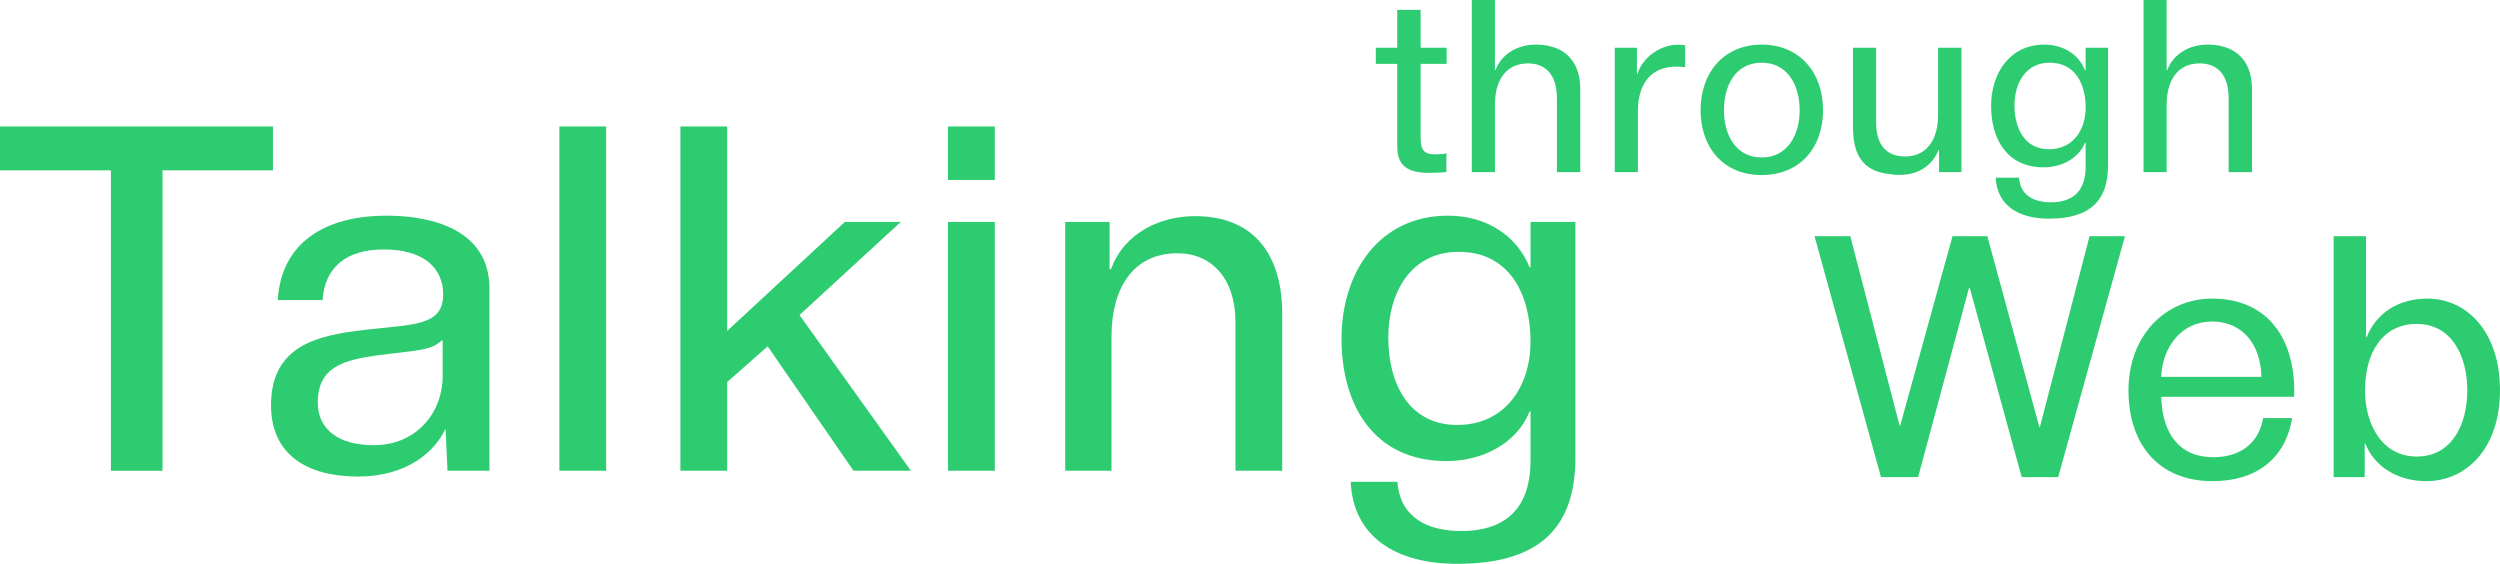 <?xml version="1.0" encoding="utf-8"?>
    
<!DOCTYPE svg PUBLIC "-//W3C//DTD SVG 1.1//EN" "http://www.w3.org/Graphics/SVG/1.1/DTD/svg11.dtd">
<svg version="1.1" id="Layer_1" xmlns="http://www.w3.org/2000/svg" xmlns:xlink="http://www.w3.org/1999/xlink" x="0px" y="0px"
	 width="163.125px" height="36.789px" viewBox="0.598 -1.885 163.125 36.789" enable-background="new 0.598 -1.885 163.125 36.789"
	 xml:space="preserve">
<g>
	<path fill="#2ECC71" d="M0.598,6.366h17.809V9.23h-7.205v19.603H7.834V9.23H0.598V6.366z"/>
	<path fill="#2ECC71" d="M25.833,12.187c3.115,0,6.702,1.007,6.702,4.751v11.893h-2.737c0-0.188-0.126-2.484-0.126-2.736
		c-0.724,1.511-2.517,3.115-5.726,3.115c-3.335,0-5.664-1.447-5.664-4.656c0-3.934,3.115-4.562,6.041-4.909
		c3.304-0.377,5.191-0.251,5.191-2.328c0-1.699-1.258-2.926-3.87-2.926c-2.548,0-3.87,1.258-3.996,3.304h-2.926
		C18.942,13.949,21.805,12.187,25.833,12.187z M29.419,20.336c-0.724,0.66-1.573,0.629-4.027,0.943
		c-2.423,0.314-4.059,0.787-4.059,3.115c0,1.636,1.227,2.77,3.649,2.77c2.832,0,4.5-2.172,4.5-4.5c0-1.069,0-1.354,0-2.328
		C29.482,20.336,29.451,20.336,29.419,20.336z"/>
	<path fill="#2ECC71" d="M40.149,6.366v22.464h-3.052V6.366H40.149z"/>
	<path fill="#2ECC71" d="M48.046,28.831h-3.052V6.366h3.052v13.341l7.677-7.111h3.65l-6.607,6.073l7.268,10.162H56.29l-5.601-8.117
		l-2.643,2.328V28.831z"/>
	<path fill="#2ECC71" d="M62.457,9.859V6.366h3.052v3.493H62.457z M62.457,28.831V12.596h3.052v16.234H62.457z"/>
	<path fill="#2ECC71" d="M72.998,12.596v3.083h0.094c0.881-2.423,3.272-3.461,5.475-3.461c4.059,0,5.696,2.769,5.696,6.354v10.258
		H81.21V19.11c0-2.8-1.542-4.468-3.776-4.468c-2.926,0-4.31,2.297-4.31,5.444v8.746h-3.021V12.596H72.998z"/>
	<path fill="#2ECC71" d="M100.403,24.961c-0.85,2.14-3.146,3.24-5.412,3.24c-4.751,0-6.859-3.648-6.859-7.992
		c0-4.278,2.422-8.022,6.953-8.022c2.518,0,4.5,1.322,5.318,3.367h0.062v-2.958h2.927v15.385c0,4.438-2.203,6.923-7.709,6.923
		c-4.09,0-6.795-1.825-6.953-5.35h3.051c0.158,2.266,1.889,3.21,4.154,3.21c3.051,0,4.53-1.637,4.53-4.594v-3.211h-0.062V24.961z
		 M95.778,14.547c-3.115,0-4.594,2.643-4.594,5.601c0,2.957,1.321,5.695,4.5,5.695c3.146,0,4.781-2.55,4.781-5.443
		C100.466,17.347,99.112,14.547,95.778,14.547z"/>
</g>
<g>
	<path fill="#2ECC71" d="M93.295,7.114c0,0.928,0.331,1.07,0.991,1.07c0.268,0,0.52-0.016,0.691-0.063v1.211
		c-0.313,0.047-0.645,0.063-1.117,0.063c-1.32,0-2.092-0.393-2.092-1.715V2.284h-1.399V1.23h1.399v-2.47h1.526v2.47h1.699v1.054
		h-1.699V7.114z"/>
	<path fill="#2ECC71" d="M98.142-1.885v4.562h0.047c0.314-0.881,1.242-1.652,2.644-1.652c1.542,0,2.879,0.802,2.879,2.91v5.412
		h-1.526v-4.83c0-1.526-0.738-2.265-1.888-2.265c-1.479,0-2.155,1.164-2.155,2.69v4.405h-1.51V-1.885H98.142z"/>
	<path fill="#2ECC71" d="M105.96,9.347V1.23h1.447v1.699h0.031c0.347-1.007,1.258-1.699,2.266-1.872
		c0.346-0.031,0.613-0.031,0.85,0.016v1.432c-0.236-0.047-0.566-0.047-0.834-0.031c-1.619,0.11-2.25,1.4-2.25,2.879
		c0,0.251,0,0.488,0,0.755v3.241h-1.51V9.347z"/>
	<path fill="#2ECC71" d="M115.556,1.026c2.471,0,3.996,1.825,3.996,4.279c0,2.454-1.51,4.232-4.012,4.232
		c-2.471,0-3.979-1.778-3.979-4.232C111.562,2.851,113.069,1.026,115.556,1.026z M115.556,8.388c1.699,0,2.471-1.51,2.471-3.083
		c0-1.573-0.756-3.099-2.471-3.099c-1.746,0-2.47,1.526-2.47,3.099C113.086,6.878,113.825,8.388,115.556,8.388z"/>
	<path fill="#2ECC71" d="M127.12,9.347V7.9h-0.031c-0.378,0.944-1.212,1.573-2.359,1.621c-0.299,0.016-0.582,0-0.834-0.047
		c-1.824-0.189-2.392-1.337-2.392-3.099V1.23h1.511v4.861c0,1.542,0.723,2.234,1.889,2.234c1.447,0,2.154-1.148,2.154-2.706V1.23
		h1.525v8.118L127.12,9.347L127.12,9.347z"/>
	<path fill="#2ECC71" d="M136.653,7.412c-0.426,1.07-1.573,1.621-2.705,1.621c-2.377,0-3.43-1.825-3.43-3.996
		c0-2.139,1.211-4.011,3.477-4.011c1.259,0,2.249,0.661,2.658,1.683h0.031V1.23h1.463v7.693c0,2.218-1.102,3.461-3.854,3.461
		c-2.045,0-3.398-0.913-3.477-2.675h1.524c0.079,1.133,0.944,1.605,2.077,1.605c1.525,0,2.266-0.818,2.266-2.297V7.412H136.653z
		 M134.341,2.205c-1.558,0-2.297,1.321-2.297,2.8s0.661,2.848,2.25,2.848c1.573,0,2.393-1.274,2.393-2.722
		C136.687,3.606,136.009,2.205,134.341,2.205z"/>
	<path fill="#2ECC71" d="M141.972-1.885v4.562h0.047c0.314-0.881,1.242-1.652,2.644-1.652c1.542,0,2.879,0.802,2.879,2.91v5.412
		h-1.526v-4.83c0-1.526-0.738-2.265-1.888-2.265c-1.479,0-2.155,1.164-2.155,2.69v4.405h-1.51V-1.885H141.972z"/>
</g>
<g>
	<path fill="#2ECC71" d="M139.252,13.525l-4.358,15.722h-2.379l-3.392-12.354h-0.044l-3.324,12.354h-2.423l-4.337-15.722h2.334
		l3.215,12.353h0.044L128,13.525h2.269l3.392,12.44h0.044l3.236-12.44H139.252z"/>
	<path fill="#2ECC71" d="M145.005,27.948c1.807,0,2.994-0.947,3.26-2.555h1.894c-0.44,2.688-2.378,4.117-5.196,4.117
		c-3.545,0-5.482-2.443-5.482-5.924c0-3.545,2.379-5.988,5.461-5.988c3.766,0,5.481,2.818,5.351,6.408h-8.675
		C141.681,26.406,142.804,27.948,145.005,27.948z M144.917,19.096c-1.96,0-3.215,1.63-3.303,3.609h6.539
		C148.132,20.814,147.097,19.096,144.917,19.096z"/>
	<path fill="#2ECC71" d="M155.026,20.109c0.596-1.497,1.981-2.51,3.963-2.51c2.576,0,4.734,2.18,4.734,5.967
		c0,3.897-2.268,5.944-4.8,5.944c-1.938,0-3.413-0.99-3.985-2.443h-0.043v2.18h-2.026V13.525h2.114v6.583L155.026,20.109
		L155.026,20.109z M158.286,27.904c2.268,0,3.303-2.048,3.303-4.315c0-2.201-0.99-4.338-3.303-4.338
		c-2.18,0-3.369,1.807-3.369,4.338C154.917,25.856,156.062,27.904,158.286,27.904z"/>
</g>
</svg>
